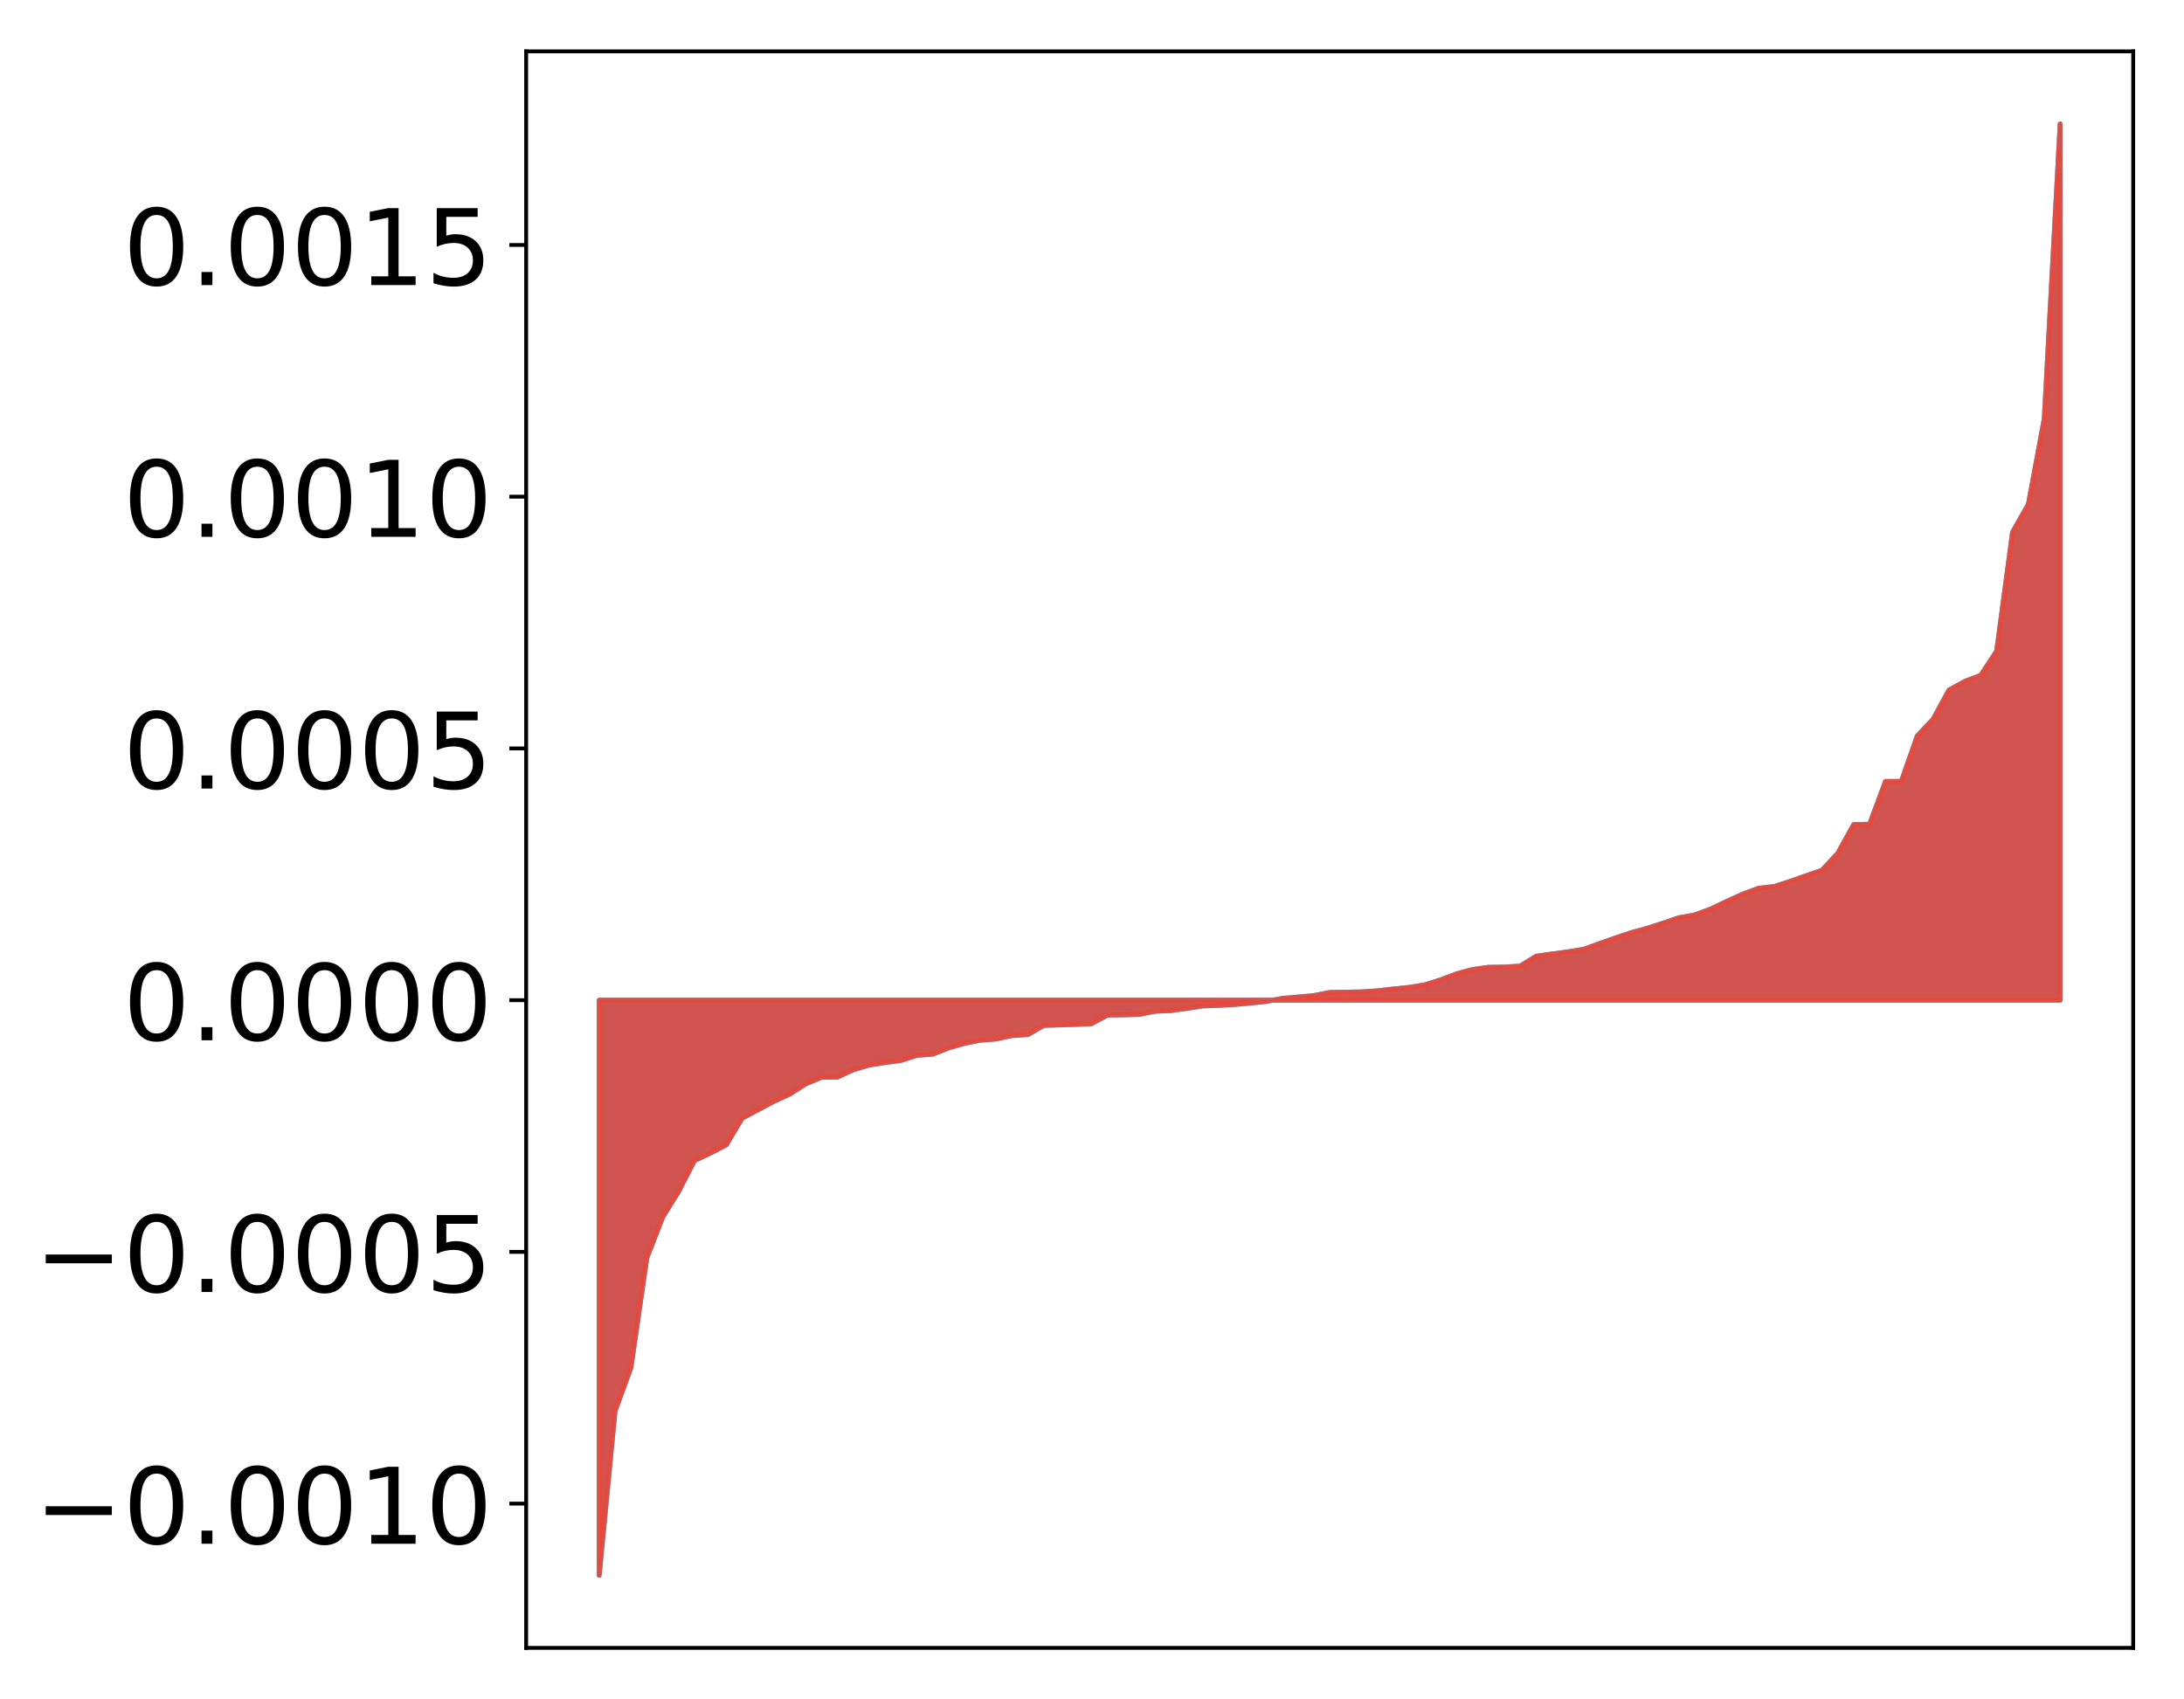 <?xml version="1.0" encoding="utf-8" standalone="no"?>
<!DOCTYPE svg PUBLIC "-//W3C//DTD SVG 1.1//EN"
  "http://www.w3.org/Graphics/SVG/1.1/DTD/svg11.dtd">
<!-- Created with matplotlib (http://matplotlib.org/) -->
<svg height="354pt" version="1.1" viewBox="0 0 455 354" width="455pt" xmlns="http://www.w3.org/2000/svg" xmlns:xlink="http://www.w3.org/1999/xlink">
 <defs>
  <style type="text/css">
*{stroke-linecap:butt;stroke-linejoin:round;}
  </style>
 </defs>
 <g id="figure_1">
  <g id="patch_1">
   <path d="M 0 354.04 
L 455.115 354.04 
L 455.115 0 
L 0 0 
z
" style="fill:#ffffff;"/>
  </g>
  <g id="axes_1">
   <g id="patch_2">
    <path d="M 109.615 343.34 
L 444.415 343.34 
L 444.415 10.7 
L 109.615 10.7 
z
" style="fill:#ffffff;"/>
   </g>
   <g id="PolyCollection_1">
    <defs>
     <path d="M 124.833 -25.82 
L 124.833 -145.655 
L 128.141 -145.655 
L 131.449 -145.655 
L 134.758 -145.655 
L 138.066 -145.655 
L 141.374 -145.655 
L 144.683 -145.655 
L 147.991 -145.655 
L 151.299 -145.655 
L 154.608 -145.655 
L 157.916 -145.655 
L 161.224 -145.655 
L 164.532 -145.655 
L 167.841 -145.655 
L 171.149 -145.655 
L 174.457 -145.655 
L 177.766 -145.655 
L 181.074 -145.655 
L 184.382 -145.655 
L 187.691 -145.655 
L 190.999 -145.655 
L 194.307 -145.655 
L 197.615 -145.655 
L 200.924 -145.655 
L 204.232 -145.655 
L 207.54 -145.655 
L 210.849 -145.655 
L 214.157 -145.655 
L 217.465 -145.655 
L 220.774 -145.655 
L 224.082 -145.655 
L 227.39 -145.655 
L 230.698 -145.655 
L 234.007 -145.655 
L 237.315 -145.655 
L 240.623 -145.655 
L 243.932 -145.655 
L 247.24 -145.655 
L 250.548 -145.655 
L 253.857 -145.655 
L 257.165 -145.655 
L 260.473 -145.655 
L 263.781 -145.655 
L 267.09 -145.655 
L 270.398 -145.655 
L 273.706 -145.655 
L 277.015 -145.655 
L 280.323 -145.655 
L 283.631 -145.655 
L 286.94 -145.655 
L 290.248 -145.655 
L 293.556 -145.655 
L 296.864 -145.655 
L 300.173 -145.655 
L 303.481 -145.655 
L 306.789 -145.655 
L 310.098 -145.655 
L 313.406 -145.655 
L 316.714 -145.655 
L 320.023 -145.655 
L 323.331 -145.655 
L 326.639 -145.655 
L 329.947 -145.655 
L 333.256 -145.655 
L 336.564 -145.655 
L 339.872 -145.655 
L 343.181 -145.655 
L 346.489 -145.655 
L 349.797 -145.655 
L 353.106 -145.655 
L 356.414 -145.655 
L 359.722 -145.655 
L 363.03 -145.655 
L 366.339 -145.655 
L 369.647 -145.655 
L 372.955 -145.655 
L 376.264 -145.655 
L 379.572 -145.655 
L 382.88 -145.655 
L 386.189 -145.655 
L 389.497 -145.655 
L 392.805 -145.655 
L 396.114 -145.655 
L 399.422 -145.655 
L 402.73 -145.655 
L 406.038 -145.655 
L 409.347 -145.655 
L 412.655 -145.655 
L 415.963 -145.655 
L 419.272 -145.655 
L 422.58 -145.655 
L 425.888 -145.655 
L 429.197 -145.655 
L 429.197 -328.22 
L 429.197 -328.22 
L 425.888 -266.815 
L 422.58 -248.987 
L 419.272 -243.15 
L 415.963 -218.382 
L 412.655 -213.339 
L 409.347 -212.08 
L 406.038 -210.269 
L 402.73 -204.2 
L 399.422 -200.689 
L 396.114 -191.244 
L 392.805 -191.225 
L 389.497 -182.317 
L 386.189 -182.24 
L 382.88 -176.285 
L 379.572 -172.722 
L 376.264 -171.586 
L 372.955 -170.415 
L 369.647 -169.34 
L 366.339 -168.97 
L 363.03 -167.735 
L 359.722 -166.236 
L 356.414 -164.657 
L 353.106 -163.427 
L 349.797 -162.834 
L 346.489 -161.711 
L 343.181 -160.63 
L 339.872 -159.735 
L 336.564 -158.62 
L 333.256 -157.464 
L 329.947 -156.262 
L 326.639 -155.727 
L 323.331 -155.281 
L 320.023 -154.808 
L 316.714 -152.768 
L 313.406 -152.546 
L 310.098 -152.512 
L 306.789 -152.044 
L 303.481 -151.154 
L 300.173 -149.908 
L 296.864 -148.855 
L 293.556 -148.311 
L 290.248 -147.987 
L 286.94 -147.598 
L 283.631 -147.386 
L 280.323 -147.321 
L 277.015 -147.265 
L 273.706 -146.603 
L 270.398 -146.306 
L 267.09 -146.017 
L 263.781 -145.387 
L 260.473 -145.042 
L 257.165 -144.745 
L 253.857 -144.565 
L 250.548 -144.448 
L 247.24 -143.932 
L 243.932 -143.481 
L 240.623 -143.343 
L 237.315 -142.68 
L 234.007 -142.588 
L 230.698 -142.539 
L 227.39 -140.742 
L 224.082 -140.593 
L 220.774 -140.493 
L 217.465 -140.396 
L 214.157 -138.485 
L 210.849 -138.273 
L 207.54 -137.567 
L 204.232 -137.307 
L 200.924 -136.649 
L 197.615 -135.693 
L 194.307 -134.389 
L 190.999 -134.157 
L 187.691 -133.096 
L 184.382 -132.647 
L 181.074 -132.124 
L 177.766 -131.145 
L 174.457 -129.624 
L 171.149 -129.574 
L 167.841 -128.198 
L 164.532 -126.069 
L 161.224 -124.574 
L 157.916 -122.809 
L 154.608 -121.044 
L 151.299 -115.484 
L 147.991 -113.787 
L 144.683 -112.224 
L 141.374 -105.787 
L 138.066 -100.453 
L 134.758 -91.949 
L 131.449 -69.104 
L 128.141 -60.037 
L 124.833 -25.82 
z
" id="mb163675837" style="stroke:#4a98c9;"/>
    </defs>
    <g clip-path="url(#p519d9c97c1)">
     <use style="fill:#4a98c9;stroke:#4a98c9;" x="0" xlink:href="#mb163675837" y="354.04"/>
    </g>
   </g>
   <g id="PolyCollection_2">
    <defs>
     <path d="M 124.833 -25.82 
L 124.833 -145.655 
L 128.141 -145.655 
L 131.449 -145.655 
L 134.758 -145.655 
L 138.066 -145.655 
L 141.374 -145.655 
L 144.683 -145.655 
L 147.991 -145.655 
L 151.299 -145.655 
L 154.608 -145.655 
L 157.916 -145.655 
L 161.224 -145.655 
L 164.532 -145.655 
L 167.841 -145.655 
L 171.149 -145.655 
L 174.457 -145.655 
L 177.766 -145.655 
L 181.074 -145.655 
L 184.382 -145.655 
L 187.691 -145.655 
L 190.999 -145.655 
L 194.307 -145.655 
L 197.615 -145.655 
L 200.924 -145.655 
L 204.232 -145.655 
L 207.54 -145.655 
L 210.849 -145.655 
L 214.157 -145.655 
L 217.465 -145.655 
L 220.774 -145.655 
L 224.082 -145.655 
L 227.39 -145.655 
L 230.698 -145.655 
L 234.007 -145.655 
L 237.315 -145.655 
L 240.623 -145.655 
L 243.932 -145.655 
L 247.24 -145.655 
L 250.548 -145.655 
L 253.857 -145.655 
L 257.165 -145.655 
L 260.473 -145.655 
L 263.781 -145.655 
L 267.09 -145.655 
L 270.398 -145.655 
L 273.706 -145.655 
L 277.015 -145.655 
L 280.323 -145.655 
L 283.631 -145.655 
L 286.94 -145.655 
L 290.248 -145.655 
L 293.556 -145.655 
L 296.864 -145.655 
L 300.173 -145.655 
L 303.481 -145.655 
L 306.789 -145.655 
L 310.098 -145.655 
L 313.406 -145.655 
L 316.714 -145.655 
L 320.023 -145.655 
L 323.331 -145.655 
L 326.639 -145.655 
L 329.947 -145.655 
L 333.256 -145.655 
L 336.564 -145.655 
L 339.872 -145.655 
L 343.181 -145.655 
L 346.489 -145.655 
L 349.797 -145.655 
L 353.106 -145.655 
L 356.414 -145.655 
L 359.722 -145.655 
L 363.03 -145.655 
L 366.339 -145.655 
L 369.647 -145.655 
L 372.955 -145.655 
L 376.264 -145.655 
L 379.572 -145.655 
L 382.88 -145.655 
L 386.189 -145.655 
L 389.497 -145.655 
L 392.805 -145.655 
L 396.114 -145.655 
L 399.422 -145.655 
L 402.73 -145.655 
L 406.038 -145.655 
L 409.347 -145.655 
L 412.655 -145.655 
L 415.963 -145.655 
L 419.272 -145.655 
L 422.58 -145.655 
L 425.888 -145.655 
L 429.197 -145.655 
L 429.197 -328.22 
L 429.197 -328.22 
L 425.888 -266.815 
L 422.58 -248.987 
L 419.272 -243.15 
L 415.963 -218.382 
L 412.655 -213.339 
L 409.347 -212.08 
L 406.038 -210.269 
L 402.73 -204.2 
L 399.422 -200.689 
L 396.114 -191.244 
L 392.805 -191.225 
L 389.497 -182.317 
L 386.189 -182.24 
L 382.88 -176.285 
L 379.572 -172.722 
L 376.264 -171.586 
L 372.955 -170.415 
L 369.647 -169.34 
L 366.339 -168.97 
L 363.03 -167.735 
L 359.722 -166.236 
L 356.414 -164.657 
L 353.106 -163.427 
L 349.797 -162.834 
L 346.489 -161.711 
L 343.181 -160.63 
L 339.872 -159.735 
L 336.564 -158.62 
L 333.256 -157.464 
L 329.947 -156.262 
L 326.639 -155.727 
L 323.331 -155.281 
L 320.023 -154.808 
L 316.714 -152.768 
L 313.406 -152.546 
L 310.098 -152.512 
L 306.789 -152.044 
L 303.481 -151.154 
L 300.173 -149.908 
L 296.864 -148.855 
L 293.556 -148.311 
L 290.248 -147.987 
L 286.94 -147.598 
L 283.631 -147.386 
L 280.323 -147.321 
L 277.015 -147.265 
L 273.706 -146.603 
L 270.398 -146.306 
L 267.09 -146.017 
L 263.781 -145.387 
L 260.473 -145.042 
L 257.165 -144.745 
L 253.857 -144.565 
L 250.548 -144.448 
L 247.24 -143.932 
L 243.932 -143.481 
L 240.623 -143.343 
L 237.315 -142.68 
L 234.007 -142.588 
L 230.698 -142.539 
L 227.39 -140.742 
L 224.082 -140.593 
L 220.774 -140.493 
L 217.465 -140.396 
L 214.157 -138.485 
L 210.849 -138.273 
L 207.54 -137.567 
L 204.232 -137.307 
L 200.924 -136.649 
L 197.615 -135.693 
L 194.307 -134.389 
L 190.999 -134.157 
L 187.691 -133.096 
L 184.382 -132.647 
L 181.074 -132.124 
L 177.766 -131.145 
L 174.457 -129.624 
L 171.149 -129.574 
L 167.841 -128.198 
L 164.532 -126.069 
L 161.224 -124.574 
L 157.916 -122.809 
L 154.608 -121.044 
L 151.299 -115.484 
L 147.991 -113.787 
L 144.683 -112.224 
L 141.374 -105.787 
L 138.066 -100.453 
L 134.758 -91.949 
L 131.449 -69.104 
L 128.141 -60.037 
L 124.833 -25.82 
z
" id="m147ae1f43b" style="stroke:#f14432;stroke-opacity:0.8;"/>
    </defs>
    <g clip-path="url(#p519d9c97c1)">
     <use style="fill:#f14432;fill-opacity:0.8;stroke:#f14432;stroke-opacity:0.8;" x="0" xlink:href="#m147ae1f43b" y="354.04"/>
    </g>
   </g>
   <g id="matplotlib.axis_1"/>
   <g id="matplotlib.axis_2">
    <g id="ytick_1">
     <g id="line2d_1">
      <defs>
       <path d="M 0 0 
L -3.5 0 
" id="m6bf6d37b4c" style="stroke:#000000;stroke-width:0.8;"/>
      </defs>
      <g>
       <use style="stroke:#000000;stroke-width:0.8;" x="109.615" xlink:href="#m6bf6d37b4c" y="313.282"/>
      </g>
     </g>
     <g id="text_1">
      <!-- −0.0010 -->
      <defs>
       <path d="M 10.594 35.5 
L 73.188 35.5 
L 73.188 27.203 
L 10.594 27.203 
z
" id="DejaVuSans-2212"/>
       <path d="M 31.781 66.406 
Q 24.172 66.406 20.328 58.906 
Q 16.5 51.422 16.5 36.375 
Q 16.5 21.391 20.328 13.891 
Q 24.172 6.391 31.781 6.391 
Q 39.453 6.391 43.281 13.891 
Q 47.125 21.391 47.125 36.375 
Q 47.125 51.422 43.281 58.906 
Q 39.453 66.406 31.781 66.406 
z
M 31.781 74.219 
Q 44.047 74.219 50.516 64.516 
Q 56.984 54.828 56.984 36.375 
Q 56.984 17.969 50.516 8.266 
Q 44.047 -1.422 31.781 -1.422 
Q 19.531 -1.422 13.062 8.266 
Q 6.594 17.969 6.594 36.375 
Q 6.594 54.828 13.062 64.516 
Q 19.531 74.219 31.781 74.219 
z
" id="DejaVuSans-30"/>
       <path d="M 10.688 12.406 
L 21 12.406 
L 21 0 
L 10.688 0 
z
" id="DejaVuSans-2e"/>
       <path d="M 12.406 8.297 
L 28.516 8.297 
L 28.516 63.922 
L 10.984 60.406 
L 10.984 69.391 
L 28.422 72.906 
L 38.281 72.906 
L 38.281 8.297 
L 54.391 8.297 
L 54.391 0 
L 12.406 0 
z
" id="DejaVuSans-31"/>
      </defs>
      <g transform="translate(7.2 321.64)scale(0.22 -0.22)">
       <use xlink:href="#DejaVuSans-2212"/>
       <use x="83.789" xlink:href="#DejaVuSans-30"/>
       <use x="147.412" xlink:href="#DejaVuSans-2e"/>
       <use x="179.199" xlink:href="#DejaVuSans-30"/>
       <use x="242.822" xlink:href="#DejaVuSans-30"/>
       <use x="306.445" xlink:href="#DejaVuSans-31"/>
       <use x="370.068" xlink:href="#DejaVuSans-30"/>
      </g>
     </g>
    </g>
    <g id="ytick_2">
     <g id="line2d_2">
      <g>
       <use style="stroke:#000000;stroke-width:0.8;" x="109.615" xlink:href="#m6bf6d37b4c" y="260.833"/>
      </g>
     </g>
     <g id="text_2">
      <!-- −0.0005 -->
      <defs>
       <path d="M 10.797 72.906 
L 49.516 72.906 
L 49.516 64.594 
L 19.828 64.594 
L 19.828 46.734 
Q 21.969 47.469 24.109 47.828 
Q 26.266 48.188 28.422 48.188 
Q 40.625 48.188 47.75 41.5 
Q 54.891 34.812 54.891 23.391 
Q 54.891 11.625 47.562 5.094 
Q 40.234 -1.422 26.906 -1.422 
Q 22.312 -1.422 17.547 -0.641 
Q 12.797 0.141 7.719 1.703 
L 7.719 11.625 
Q 12.109 9.234 16.797 8.062 
Q 21.484 6.891 26.703 6.891 
Q 35.156 6.891 40.078 11.328 
Q 45.016 15.766 45.016 23.391 
Q 45.016 31 40.078 35.438 
Q 35.156 39.891 26.703 39.891 
Q 22.75 39.891 18.812 39.016 
Q 14.891 38.141 10.797 36.281 
z
" id="DejaVuSans-35"/>
      </defs>
      <g transform="translate(7.2 269.192)scale(0.22 -0.22)">
       <use xlink:href="#DejaVuSans-2212"/>
       <use x="83.789" xlink:href="#DejaVuSans-30"/>
       <use x="147.412" xlink:href="#DejaVuSans-2e"/>
       <use x="179.199" xlink:href="#DejaVuSans-30"/>
       <use x="242.822" xlink:href="#DejaVuSans-30"/>
       <use x="306.445" xlink:href="#DejaVuSans-30"/>
       <use x="370.068" xlink:href="#DejaVuSans-35"/>
      </g>
     </g>
    </g>
    <g id="ytick_3">
     <g id="line2d_3">
      <g>
       <use style="stroke:#000000;stroke-width:0.8;" x="109.615" xlink:href="#m6bf6d37b4c" y="208.385"/>
      </g>
     </g>
     <g id="text_3">
      <!-- 0.0000 -->
      <g transform="translate(25.635 216.743)scale(0.22 -0.22)">
       <use xlink:href="#DejaVuSans-30"/>
       <use x="63.623" xlink:href="#DejaVuSans-2e"/>
       <use x="95.41" xlink:href="#DejaVuSans-30"/>
       <use x="159.033" xlink:href="#DejaVuSans-30"/>
       <use x="222.656" xlink:href="#DejaVuSans-30"/>
       <use x="286.279" xlink:href="#DejaVuSans-30"/>
      </g>
     </g>
    </g>
    <g id="ytick_4">
     <g id="line2d_4">
      <g>
       <use style="stroke:#000000;stroke-width:0.8;" x="109.615" xlink:href="#m6bf6d37b4c" y="155.936"/>
      </g>
     </g>
     <g id="text_4">
      <!-- 0.0005 -->
      <g transform="translate(25.635 164.295)scale(0.22 -0.22)">
       <use xlink:href="#DejaVuSans-30"/>
       <use x="63.623" xlink:href="#DejaVuSans-2e"/>
       <use x="95.41" xlink:href="#DejaVuSans-30"/>
       <use x="159.033" xlink:href="#DejaVuSans-30"/>
       <use x="222.656" xlink:href="#DejaVuSans-30"/>
       <use x="286.279" xlink:href="#DejaVuSans-35"/>
      </g>
     </g>
    </g>
    <g id="ytick_5">
     <g id="line2d_5">
      <g>
       <use style="stroke:#000000;stroke-width:0.8;" x="109.615" xlink:href="#m6bf6d37b4c" y="103.488"/>
      </g>
     </g>
     <g id="text_5">
      <!-- 0.0010 -->
      <g transform="translate(25.635 111.846)scale(0.22 -0.22)">
       <use xlink:href="#DejaVuSans-30"/>
       <use x="63.623" xlink:href="#DejaVuSans-2e"/>
       <use x="95.41" xlink:href="#DejaVuSans-30"/>
       <use x="159.033" xlink:href="#DejaVuSans-30"/>
       <use x="222.656" xlink:href="#DejaVuSans-31"/>
       <use x="286.279" xlink:href="#DejaVuSans-30"/>
      </g>
     </g>
    </g>
    <g id="ytick_6">
     <g id="line2d_6">
      <g>
       <use style="stroke:#000000;stroke-width:0.8;" x="109.615" xlink:href="#m6bf6d37b4c" y="51.039"/>
      </g>
     </g>
     <g id="text_6">
      <!-- 0.0015 -->
      <g transform="translate(25.635 59.398)scale(0.22 -0.22)">
       <use xlink:href="#DejaVuSans-30"/>
       <use x="63.623" xlink:href="#DejaVuSans-2e"/>
       <use x="95.41" xlink:href="#DejaVuSans-30"/>
       <use x="159.033" xlink:href="#DejaVuSans-30"/>
       <use x="222.656" xlink:href="#DejaVuSans-31"/>
       <use x="286.279" xlink:href="#DejaVuSans-35"/>
      </g>
     </g>
    </g>
   </g>
   <g id="patch_3">
    <path d="M 109.615 343.34 
L 109.615 10.7 
" style="fill:none;stroke:#000000;stroke-linecap:square;stroke-linejoin:miter;stroke-width:0.8;"/>
   </g>
   <g id="patch_4">
    <path d="M 444.415 343.34 
L 444.415 10.7 
" style="fill:none;stroke:#000000;stroke-linecap:square;stroke-linejoin:miter;stroke-width:0.8;"/>
   </g>
   <g id="patch_5">
    <path d="M 109.615 343.34 
L 444.415 343.34 
" style="fill:none;stroke:#000000;stroke-linecap:square;stroke-linejoin:miter;stroke-width:0.8;"/>
   </g>
   <g id="patch_6">
    <path d="M 109.615 10.7 
L 444.415 10.7 
" style="fill:none;stroke:#000000;stroke-linecap:square;stroke-linejoin:miter;stroke-width:0.8;"/>
   </g>
  </g>
 </g>
 <defs>
  <clipPath id="p519d9c97c1">
   <rect height="332.64" width="334.8" x="109.615" y="10.7"/>
  </clipPath>
 </defs>
</svg>
